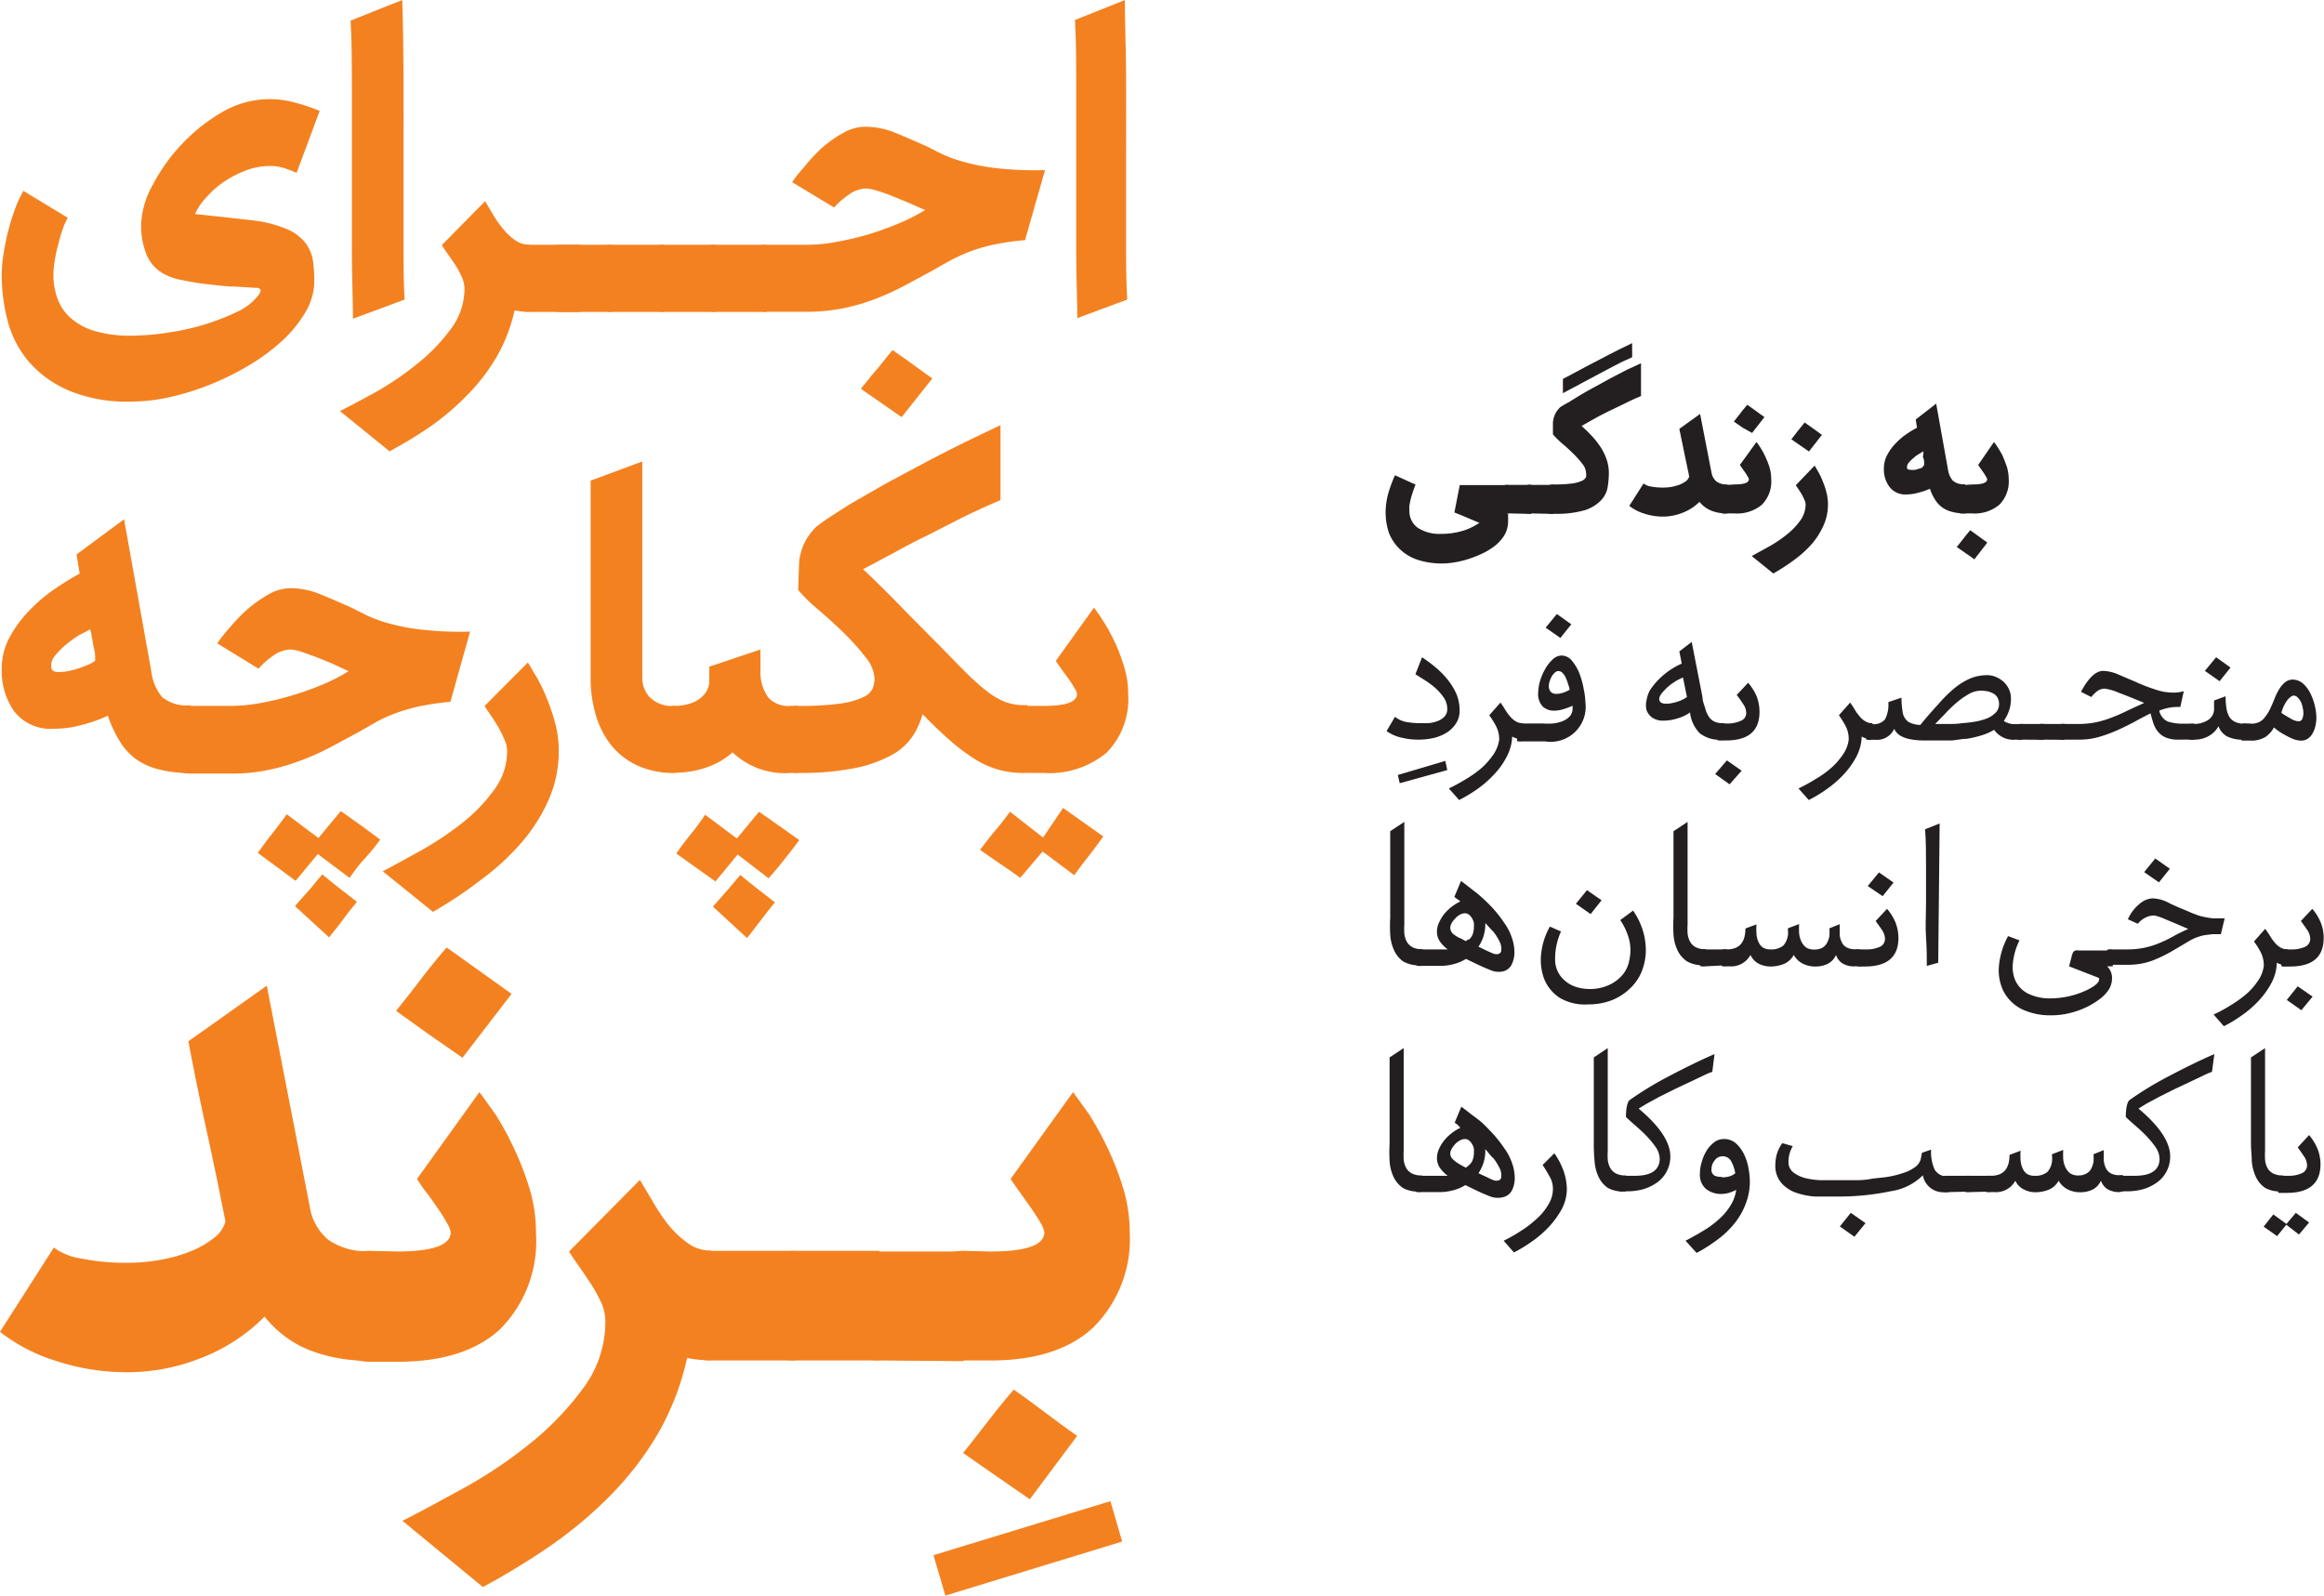 <svg id="Layer_1" data-name="Layer 1" xmlns="http://www.w3.org/2000/svg" viewBox="0 0 146.69 100.72"><defs><style>.cls-1{fill:#231f20;}.cls-2{fill:#f48120;}</style></defs><path class="cls-1" d="M95.19,32.41a1.85,1.85,0,0,1,0,.23,1.64,1.64,0,0,1,0,.22,1.74,1.74,0,0,1-.28,1,2.63,2.63,0,0,1-.77.75,4.08,4.08,0,0,1-.66.37,7.71,7.71,0,0,1-.77.3,6.21,6.21,0,0,1-.85.21,4.91,4.91,0,0,1-2.43-.17,3,3,0,0,1-1.1-.68,2.89,2.89,0,0,1-.66-1,4.08,4.08,0,0,1-.21-1.33,4.52,4.52,0,0,1,.16-1.14A8.65,8.65,0,0,1,88.05,30l1.3.59c-.06.14-.11.28-.16.43s-.1.31-.14.46-.06.3-.09.43a2.6,2.6,0,0,0,0,.35,1.29,1.29,0,0,0,.52,1.05A2.52,2.52,0,0,0,91,33.7a4.64,4.64,0,0,0,1.35-.2,3.67,3.67,0,0,0,1-.48l.06,0-.4-.17-.45-.19-.43-.18-.33-.13.34-1.73h3v1.83Z"/><path class="cls-1" d="M95.25,32.41a.78.78,0,0,1-.22,0c-.07,0-.11,0-.11-.07V30.69s0-.06.11-.08a.78.78,0,0,1,.22,0h1.41v1.83Z"/><path class="cls-1" d="M96.66,32.41a.78.78,0,0,1-.22,0c-.07,0-.11,0-.11-.07V30.69s0-.06.11-.08a.78.78,0,0,1,.22,0h1.41v1.83Z"/><path class="cls-1" d="M98.07,30.58a8.5,8.5,0,0,0,1.16-.06,2.29,2.29,0,0,0,.62-.17.48.48,0,0,0,.26-.24.86.86,0,0,0,0-.27,1,1,0,0,0-.24-.57,6.41,6.41,0,0,0-.57-.64c-.22-.21-.45-.43-.69-.63a5.45,5.45,0,0,1-.59-.58l0-.76a1.66,1.66,0,0,1,.2-.64,2.23,2.23,0,0,1,.25-.31A5.16,5.16,0,0,1,99,25.4l.73-.45c.29-.17.6-.35.94-.53l1-.55,1-.52.91-.42V25c-.33.14-.67.29-1,.46l-1,.48c-.33.16-.64.32-.94.49s-.57.32-.81.46c.18.16.37.34.57.55a5.33,5.33,0,0,1,.56.68,3.58,3.58,0,0,1,.42.8,2.66,2.66,0,0,1,.17.94,5.5,5.5,0,0,1-.08.91,1.58,1.58,0,0,1-.42.82,2.49,2.49,0,0,1-1,.61,6.32,6.32,0,0,1-2,.23.78.78,0,0,1-.22,0c-.07,0-.1,0-.1-.07V30.69s0-.06.1-.08A.78.78,0,0,1,98.07,30.58Zm.58-6.66,1.73-.92,1.23-.64c.34-.17.62-.32.84-.42l.57-.28v.89l-.7.32-.88.46-1.18.63-1.61.86Z"/><path class="cls-1" d="M108,32.23a1.88,1.88,0,0,1-.73-.55,3.08,3.08,0,0,1-1.07.69,3.31,3.31,0,0,1-1.22.24,3.78,3.78,0,0,1-1.23-.2,2.77,2.77,0,0,1-.91-.48l.9-1.41a1.06,1.06,0,0,0,.45.19,4.37,4.37,0,0,0,.79.07,3.51,3.51,0,0,0,.55-.05,3.29,3.29,0,0,0,.5-.14,2.36,2.36,0,0,0,.39-.22.61.61,0,0,0,.2-.29c-.1-.53-.21-1-.31-1.5s-.21-1-.31-1.51l1.31-.94.72,3.7a.91.91,0,0,0,.31.56,1.07,1.07,0,0,0,.69.19v1.83A2.64,2.64,0,0,1,108,32.23Z"/><path class="cls-1" d="M109.48,30.58c.61,0,.91-.11.91-.33a.35.35,0,0,0-.07-.15,2.36,2.36,0,0,0-.15-.25l-.19-.27-.16-.23,1.05-1.45c.06.08.15.2.25.36a4.68,4.68,0,0,1,.3.55,6,6,0,0,1,.27.68,2.79,2.79,0,0,1,.11.76,2.09,2.09,0,0,1-.59,1.61,2.45,2.45,0,0,1-1.73.55H109a.83.83,0,0,1-.22,0c-.07,0-.1,0-.1-.07V30.69s0-.06.1-.08a.83.83,0,0,1,.22,0Zm1.11-3.25L110,27l-.56-.39.42-.53c.12-.17.27-.34.43-.53l.54.39.54.39Z"/><path class="cls-1" d="M114.54,29.39l.26.45a4.58,4.58,0,0,1,.27.59,4.78,4.78,0,0,1,.22.67,3,3,0,0,1,.09.72,3.23,3.23,0,0,1-.28,1.35,4.72,4.72,0,0,1-.75,1.18,6.74,6.74,0,0,1-1.11,1,11.77,11.77,0,0,1-1.31.85l-1.36-1.1,1.07-.59a7.81,7.81,0,0,0,1.12-.75,4.34,4.34,0,0,0,.87-.9,1.76,1.76,0,0,0,.34-1,.72.72,0,0,0-.07-.3c-.05-.11-.1-.22-.16-.33s-.13-.21-.2-.32l-.19-.28Zm-.36-.89-.55-.38-.56-.39.41-.53.43-.53.55.39.54.39Z"/><path class="cls-1" d="M124.07,32.41a3.17,3.17,0,0,1-.86-.1,1.82,1.82,0,0,1-.63-.29,1.67,1.67,0,0,1-.45-.5,2.58,2.58,0,0,1-.31-.67,4.1,4.1,0,0,1-.77.26,2.68,2.68,0,0,1-.7.1,1.25,1.25,0,0,1-1.09-.48,1.85,1.85,0,0,1-.35-1.15,1.79,1.79,0,0,1,.21-.86,3.17,3.17,0,0,1,.53-.73,4.3,4.3,0,0,1,.69-.59A6.16,6.16,0,0,1,121,27l-.08-.52,1.29-1,.75,4.18a1.35,1.35,0,0,0,.3.68,1,1,0,0,0,.77.22Zm-2.62-3.06s0-.08,0-.16,0-.17-.05-.27,0-.19,0-.27a.71.71,0,0,0,0-.16l-.26.16a1.83,1.83,0,0,0-.36.26,2.27,2.27,0,0,0-.31.31.43.43,0,0,0-.1.3c0,.09.07.13.18.13a1,1,0,0,0,.37,0l.39-.12A1.58,1.58,0,0,0,121.45,29.35Z"/><path class="cls-1" d="M124.62,35.31c-.18-.14-.37-.27-.55-.39l-.56-.39.42-.53c.12-.16.27-.34.43-.53l.54.39.54.39Zm-.09-4.73q.9,0,.9-.33a.35.35,0,0,0-.07-.15,2.36,2.36,0,0,0-.15-.25l-.19-.27-.16-.23,1-1.45c.06.08.15.2.25.36a4.69,4.69,0,0,1,.31.55c.09.21.18.44.26.68a2.79,2.79,0,0,1,.11.76,2.09,2.09,0,0,1-.59,1.61,2.44,2.44,0,0,1-1.72.55h-.46l-.22,0c-.07,0-.1,0-.1-.07V30.69s0-.06.1-.08l.22,0Z"/><path class="cls-1" d="M91.35,48.61l-3,.83-.12-.52,3-.89Z"/><path class="cls-1" d="M89.53,46.69a4.43,4.43,0,0,1-1.08-.13,2.61,2.61,0,0,1-.93-.41l.53-.9a1.66,1.66,0,0,0,.74.33,5.54,5.54,0,0,0,.81.07l.56,0a2.15,2.15,0,0,0,.57-.13,1.18,1.18,0,0,0,.44-.28.67.67,0,0,0,.18-.49,1.27,1.27,0,0,0-.21-.7,3.41,3.41,0,0,0-.53-.61,5.56,5.56,0,0,0-.67-.5l-.6-.38.42-1.07a9.82,9.82,0,0,1,.87.65,5.59,5.59,0,0,1,.76.78,4.07,4.07,0,0,1,.54.89,2.74,2.74,0,0,1,.2,1,1.46,1.46,0,0,1-.25.89,1.91,1.91,0,0,1-.62.58,2.76,2.76,0,0,1-.84.32A4.63,4.63,0,0,1,89.53,46.69Z"/><path class="cls-1" d="M95.45,46.49a2.94,2.94,0,0,1-.36,1.3,4.63,4.63,0,0,1-.81,1.12,6.6,6.6,0,0,1-1.06.92,9.18,9.18,0,0,1-1.12.67l-.65-.73a11.72,11.72,0,0,0,1.1-.6,7.07,7.07,0,0,0,1-.72,5,5,0,0,0,.72-.83,2.31,2.31,0,0,0,.36-.93,1.81,1.81,0,0,0-.2-.85,5,5,0,0,0-.43-.69l.71-.8a5.81,5.81,0,0,1,.32.49,3.47,3.47,0,0,0,.3.4,1.31,1.31,0,0,0,.34.29.79.79,0,0,0,.45.12v1A1.07,1.07,0,0,1,95.45,46.49Z"/><path class="cls-1" d="M95.76,45.75s0-.07.1-.08a.82.82,0,0,1,.22,0h1.3a4.56,4.56,0,0,0,.62,0,2.36,2.36,0,0,0,.61-.14,1.23,1.23,0,0,0,.46-.3.7.7,0,0,0,.19-.5v-.09a.2.2,0,0,0,0-.09,4.71,4.71,0,0,1-.59.22,2,2,0,0,1-.58.09,1,1,0,0,1-.71-.26,1.14,1.14,0,0,1-.29-.89,2.93,2.93,0,0,1,.11-.7,3.61,3.61,0,0,1,.32-.76,2.41,2.41,0,0,1,.47-.61.83.83,0,0,1,.58-.26.86.86,0,0,1,.66.34,2.92,2.92,0,0,1,.47.81,5.26,5.26,0,0,1,.27,1,4.79,4.79,0,0,1,.1.8,2.21,2.21,0,0,1-2.54,2.47H96.08a.83.83,0,0,1-.22,0c-.07,0-.1,0-.1-.07Zm2.73-5.48-.93-.65.71-.86.91.65Zm-.24,3.53a1.35,1.35,0,0,0,.43-.08,1.76,1.76,0,0,0,.39-.18c0-.12-.06-.25-.1-.39s-.1-.27-.15-.39a1.06,1.06,0,0,0-.2-.29.38.38,0,0,0-.25-.11.33.33,0,0,0-.22.09.87.87,0,0,0-.19.23,1.23,1.23,0,0,0-.14.31,1.05,1.05,0,0,0-.06.33.58.58,0,0,0,.11.34A.48.48,0,0,0,98.25,43.8Z"/><path class="cls-1" d="M108.68,46.69a2,2,0,0,1-1.4-.41,2.26,2.26,0,0,1-.6-1.25l0-.06a2.63,2.63,0,0,1-.77.37,2.89,2.89,0,0,1-.91.15,1.17,1.17,0,0,1-.71-.19,1,1,0,0,1-.36-.47,1.32,1.32,0,0,1,0-.63,2,2,0,0,1,.22-.64,4.68,4.68,0,0,1,2-1.67l-.15-.77.78-.6.68,3.48c0,.26.11.49.17.7a1.66,1.66,0,0,0,.22.52.87.87,0,0,0,.34.32,1.25,1.25,0,0,0,.55.11h.1v1Zm-2.45-3.92a2.94,2.94,0,0,0-.6.32,2.9,2.9,0,0,0-.56.47c-.28.28-.39.5-.32.67s.28.22.63.18a3.29,3.29,0,0,0,.65-.17,2.18,2.18,0,0,0,.45-.24Z"/><path class="cls-1" d="M109.17,49.51l-.91-.65L109,48l.93.65Zm-.74-3.76s0-.07.1-.08a.82.82,0,0,1,.22,0H109a2,2,0,0,0,.88-.17.52.52,0,0,0,.34-.51,1,1,0,0,0-.21-.57,6.55,6.55,0,0,0-.39-.55l.72-.77a3.24,3.24,0,0,1,.53.83,2.75,2.75,0,0,1,.19,1c0,1.21-.7,1.81-2.11,1.81h-.23a.83.83,0,0,1-.22,0c-.07,0-.1,0-.1-.07Z"/><path class="cls-1" d="M117.51,46.49a2.93,2.93,0,0,1-.35,1.3,5.24,5.24,0,0,1-.81,1.12,6.67,6.67,0,0,1-1.07.92,8.4,8.4,0,0,1-1.11.67l-.65-.73a10.43,10.43,0,0,0,1.09-.6,6,6,0,0,0,1-.72,4.24,4.24,0,0,0,.72-.83,2.06,2.06,0,0,0,.36-.93,1.8,1.8,0,0,0-.19-.85,6.12,6.12,0,0,0-.43-.69l.71-.8a5.81,5.81,0,0,1,.32.49,2.61,2.61,0,0,0,.3.4,1.17,1.17,0,0,0,.34.29.79.79,0,0,0,.45.12v1A1.12,1.12,0,0,1,117.51,46.49Z"/><path class="cls-1" d="M127.23,46.69a1.47,1.47,0,0,1-1.36-.62h0a3.65,3.65,0,0,1-.83.36,7.21,7.21,0,0,1-.92.21c-.31,0-.62.08-.92.1l-.86,0-1,0a4.58,4.58,0,0,1-.79-.08,2,2,0,0,1-.6-.22,1,1,0,0,1-.39-.43,1.19,1.19,0,0,1-1.16.69h-.28a.78.78,0,0,1-.22,0c-.07,0-.11,0-.11-.07v-.84s0-.07.11-.08a.78.78,0,0,1,.22,0h.07a.91.91,0,0,0,.79-.3,2,2,0,0,0,.21-1.09l.83-.28a5.92,5.92,0,0,0,.07.88.93.93,0,0,0,.37.65,1.64,1.64,0,0,0,.75.19c.39-.48.77-.91,1.12-1.29a8.8,8.8,0,0,1,1-1,4.31,4.31,0,0,1,1-.63,2.78,2.78,0,0,1,1.11-.22,1.38,1.38,0,0,1,.56.12,1.72,1.72,0,0,1,.48.31,1.54,1.54,0,0,1,.33.47,1.38,1.38,0,0,1,.12.56,2.17,2.17,0,0,1-.13.8,2.67,2.67,0,0,1-.32.63,1.22,1.22,0,0,0,.73.2h.37v1ZM125,43.6a1.55,1.55,0,0,0-.76.23,4.76,4.76,0,0,0-.77.55,8,8,0,0,0-.72.7l-.6.62H123c.27,0,.54,0,.83-.05a7.89,7.89,0,0,0,.85-.1,3.8,3.8,0,0,0,.76-.21,1.65,1.65,0,0,0,.53-.36.76.76,0,0,0,.21-.53.87.87,0,0,0-.1-.42.69.69,0,0,0-.26-.25,1.42,1.42,0,0,0-.36-.14A2.71,2.71,0,0,0,125,43.6Z"/><path class="cls-1" d="M127.7,46.69a.78.78,0,0,1-.22,0c-.07,0-.1,0-.1-.07v-.84s0-.07.1-.08a.78.78,0,0,1,.22,0H129v1Z"/><path class="cls-1" d="M129,46.69a.83.83,0,0,1-.22,0c-.07,0-.1,0-.1-.07v-.84s0-.07.1-.08a.82.82,0,0,1,.22,0h1.31v1Z"/><path class="cls-1" d="M137.51,46.69a2,2,0,0,1-.79-.13,1.26,1.26,0,0,1-.49-.35,1.62,1.62,0,0,1-.3-.53c-.07-.2-.13-.42-.19-.65q-.54.27-1.08.57c-.36.19-.73.37-1.1.53a8.31,8.31,0,0,1-1.15.41,4.58,4.58,0,0,1-1.17.15h-.92a.76.76,0,0,1-.21,0c-.08,0-.11,0-.11-.07v-.84s0-.07.11-.08a.75.75,0,0,1,.21,0h.91a5.37,5.37,0,0,0,1.17-.13,6.27,6.27,0,0,0,1-.32,10,10,0,0,0,.94-.42l1-.46c-.67-.28-1.23-.5-1.65-.66a3.29,3.29,0,0,0-.84-.24.79.79,0,0,0-.42.12A2.16,2.16,0,0,0,132,44l-.65-.33c.47-.88.94-1.32,1.4-1.32a2.55,2.55,0,0,1,.92.21l1.1.47a10.69,10.69,0,0,0,1.2.47,3.54,3.54,0,0,0,1.22.22,2.37,2.37,0,0,0,.65-.09l-.22,1a3.05,3.05,0,0,0-1.33.23,1,1,0,0,0,.52.68,3,3,0,0,0,1,.14h.71v1Z"/><path class="cls-1" d="M141.65,46.69a2.21,2.21,0,0,1-1.09-.21,1.21,1.21,0,0,1-.53-.64,1.55,1.55,0,0,1-.67.65,1.79,1.79,0,0,1-.84.2h-.05a.78.78,0,0,1-.22,0c-.07,0-.11,0-.11-.07v-.84s0-.07.11-.08a.78.78,0,0,1,.22,0,1.67,1.67,0,0,0,.89-.24.84.84,0,0,0,.39-.79v-.45l.73-.27a4.46,4.46,0,0,0,.06.79,1.47,1.47,0,0,0,.2.55.92.92,0,0,0,.41.31,2.1,2.1,0,0,0,.67.1v1ZM140.1,43l-.93-.65.71-.86.91.65Z"/><path class="cls-1" d="M141.5,45.75s0-.07.1-.08a.86.86,0,0,1,.22,0H142a1.06,1.06,0,0,0,.31,0l.22-.06a1,1,0,0,0,.43-.34,2.91,2.91,0,0,0,.34-.54c.09-.21.19-.42.27-.63a3.6,3.6,0,0,1,.29-.59,1.63,1.63,0,0,1,.37-.44.76.76,0,0,1,.5-.17,1,1,0,0,1,.65.26,2.09,2.09,0,0,1,.46.63,3.61,3.61,0,0,1,.28.8,3.36,3.36,0,0,1,.09.72,2.2,2.2,0,0,1-.06.5,1.5,1.5,0,0,1-.17.46.92.92,0,0,1-.3.35.74.74,0,0,1-.44.13,1.47,1.47,0,0,1-.44-.08,2.86,2.86,0,0,1-.47-.22,4.83,4.83,0,0,1-.45-.26,4.4,4.4,0,0,1-.35-.27,1.64,1.64,0,0,1-.57.62,1.73,1.73,0,0,1-.93.21h-.24l-.22,0c-.07,0-.1,0-.1-.07ZM144,45c.19.13.39.25.59.36a1,1,0,0,0,.5.17.25.25,0,0,0,.23-.15,1,1,0,0,0,.07-.36,1.81,1.81,0,0,0-.05-.38,1.39,1.39,0,0,0-.12-.36,1.37,1.37,0,0,0-.2-.26.33.33,0,0,0-.24-.11c-.09,0-.21.07-.36.23A2.26,2.26,0,0,0,144,45Z"/><path class="cls-1" d="M88.57,60.69A1.75,1.75,0,0,1,88,60a2.77,2.77,0,0,1-.25-1,9.87,9.87,0,0,1,0-1.08V52.47l.89-.59,0,6.46a5.49,5.49,0,0,0,0,.58,1.38,1.38,0,0,0,.15.51.89.89,0,0,0,.36.36,1.31,1.31,0,0,0,.65.13v1A2,2,0,0,1,88.57,60.69Z"/><path class="cls-1" d="M89.39,60s0-.06.11-.07a.78.78,0,0,1,.22,0h1.66a2.18,2.18,0,0,1-.5-.51,1.11,1.11,0,0,1-.18-.63,1.33,1.33,0,0,1,.14-.57,2.4,2.4,0,0,1,.34-.55,3,3,0,0,1,1-.77l-.2-.15a.86.86,0,0,1-.18-.14l.42-1c.31.23.63.49,1,.77a11.13,11.13,0,0,1,.94.88,7.89,7.89,0,0,1,.79,1,3.45,3.45,0,0,1,.5,1,2.8,2.8,0,0,1,.14.89,1.73,1.73,0,0,1-.18.75.81.81,0,0,1-.51.41,1.29,1.29,0,0,1-.86-.09c-.23-.09-.49-.2-.76-.33l-.75-.36a2.7,2.7,0,0,1-.78.33,3.22,3.22,0,0,1-.81.11h-1.2a.78.78,0,0,1-.22,0c-.07,0-.11,0-.11-.07Zm2.77-.79.16.09.21.11.12-.1.07,0a.81.81,0,0,0,.24-.35,1.25,1.25,0,0,0,.07-.4,1.71,1.71,0,0,0,0-.31,1,1,0,0,0-.12-.29.67.67,0,0,0-.19-.22.38.38,0,0,0-.25-.09.68.68,0,0,0-.32.09,1.05,1.05,0,0,0-.29.23,1.33,1.33,0,0,0-.23.3.64.64,0,0,0-.09.3.54.54,0,0,0,.2.4A2.66,2.66,0,0,0,92.16,59.23Zm1.59-1a2.58,2.58,0,0,1-.1.85,2.51,2.51,0,0,1-.33.7l.58.28.37.16c.27.08.43,0,.48-.14a1,1,0,0,0-.11-.65,4,4,0,0,0-.37-.59C94.11,58.67,93.94,58.47,93.75,58.26Z"/><path class="cls-1" d="M103.08,57.48a4.56,4.56,0,0,1,.64,1.34,4.32,4.32,0,0,1,.16,1.36,3.75,3.75,0,0,1-.3,1.25,3.06,3.06,0,0,1-.73,1,3.46,3.46,0,0,1-1.12.71,4,4,0,0,1-1.47.26A3.13,3.13,0,0,1,98.47,63a2.56,2.56,0,0,1-1-1.2,3.41,3.41,0,0,1-.19-1.61,4.35,4.35,0,0,1,.55-1.7l.7.31a4.16,4.16,0,0,0-.37,1.85,1.71,1.71,0,0,0,.37,1,2,2,0,0,0,.81.6,2.76,2.76,0,0,0,1.05.18,2.8,2.8,0,0,0,1.07-.21,2.48,2.48,0,0,0,.89-.61,1.94,1.94,0,0,0,.49-1,2.87,2.87,0,0,0,0-1.27,4,4,0,0,0-.57-1.26Zm-2.68.22-.93-.65.7-.86.92.64Z"/><path class="cls-1" d="M106.49,60.69a1.75,1.75,0,0,1-.61-.71,2.77,2.77,0,0,1-.25-1,9.87,9.87,0,0,1,0-1.08V52.47l.89-.59,0,6.46a5.49,5.49,0,0,0,0,.58,1.38,1.38,0,0,0,.15.51.89.89,0,0,0,.36.36,1.31,1.31,0,0,0,.65.13v1A2,2,0,0,1,106.49,60.69Z"/><path class="cls-1" d="M107.64,61a.78.78,0,0,1-.22,0c-.07,0-.11,0-.11-.07V60s0-.06.11-.07a.78.78,0,0,1,.22,0H109v1Z"/><path class="cls-1" d="M117.1,61a1.41,1.41,0,0,1-.81-.19,1,1,0,0,1-.4-.53,1.16,1.16,0,0,1-.54.57,1.76,1.76,0,0,1-.76.16,1.71,1.71,0,0,1-.8-.18,1.37,1.37,0,0,1-.57-.55,1.26,1.26,0,0,1-.65.58,2.32,2.32,0,0,1-.81.15,1.68,1.68,0,0,1-.74-.17,1.16,1.16,0,0,1-.53-.56,1.39,1.39,0,0,1-1.34.72H109a.78.78,0,0,1-.22,0c-.07,0-.11,0-.11-.07V60s0-.06.11-.07a.78.78,0,0,1,.22,0h0q1.17,0,1.17-1.32l.7-.26a4,4,0,0,0,0,.62,1.47,1.47,0,0,0,.13.5.82.82,0,0,0,.27.34.89.89,0,0,0,.49.12,1.17,1.17,0,0,0,.81-.25,1.27,1.27,0,0,0,.28-1V58.6l.71-.27a5.87,5.87,0,0,0,0,.59,1.59,1.59,0,0,0,.14.51,1.06,1.06,0,0,0,.29.37.89.89,0,0,0,.52.14,1.1,1.1,0,0,0,.51-.11.81.81,0,0,0,.3-.31,1.36,1.36,0,0,0,.15-.43,2.63,2.63,0,0,0,0-.49l.65-.26c0,.24,0,.45,0,.65a1.27,1.27,0,0,0,.14.5.69.69,0,0,0,.31.32,1.11,1.11,0,0,0,.57.11h.19v1Z"/><path class="cls-1" d="M117.16,60s0-.06.11-.07a.76.76,0,0,1,.21,0h.29a2,2,0,0,0,.88-.16.54.54,0,0,0,.33-.51,1.06,1.06,0,0,0-.2-.57c-.14-.21-.27-.39-.39-.55l.72-.77a3.19,3.19,0,0,1,.52.83,2.75,2.75,0,0,1,.2,1c0,1.21-.71,1.81-2.12,1.81h-.23a.76.76,0,0,1-.21,0c-.07,0-.11,0-.11-.07Zm1.67-3.43-.94-.64.71-.86.92.64Z"/><path class="cls-1" d="M122.34,60.77l-.72.2c0-.51,0-1.11-.05-1.8s0-1.42,0-2.19,0-1.56,0-2.35,0-1.56-.06-2.28l.92-.37Z"/><path class="cls-1" d="M133,61a1,1,0,0,1,.31.75,1.36,1.36,0,0,1-.26.8,2.48,2.48,0,0,1-.59.57,4.74,4.74,0,0,1-.86.5,5.41,5.41,0,0,1-1,.34,4.7,4.7,0,0,1-1.12.13,4.13,4.13,0,0,1-1.89-.4,2.64,2.64,0,0,1-1.12-1.1,3,3,0,0,1-.3-1.59,4.84,4.84,0,0,1,.58-1.91l.72.27a4.07,4.07,0,0,0-.41,1.38,2.16,2.16,0,0,0,.16,1.18,1.74,1.74,0,0,0,.79.8,3.09,3.09,0,0,0,1.47.3,5.37,5.37,0,0,0,2.36-.58,3.37,3.37,0,0,0,.32-.19,1.29,1.29,0,0,0,.24-.21.42.42,0,0,0,.1-.2c0-.06,0-.11-.1-.14l-1.8-.7c.06-.24.11-.42.15-.57a1.12,1.12,0,0,1,.1-.31A.27.27,0,0,1,131,60a.61.61,0,0,1,.22,0h2.14v1Z"/><path class="cls-1" d="M133,60s0-.06.1-.07a.78.78,0,0,1,.22,0h.92a5.17,5.17,0,0,0,1.18-.12,5.29,5.29,0,0,0,.95-.31,7.44,7.44,0,0,0,.85-.42c.28-.15.58-.3.9-.44l-.86-.37-.62-.26a3.47,3.47,0,0,0-.43-.16.83.83,0,0,0-.27-.06,1.21,1.21,0,0,0-.49.12,1.43,1.43,0,0,0-.51.4l-.63-.28a2.65,2.65,0,0,1,.77-1,1.34,1.34,0,0,1,.77-.32,2.24,2.24,0,0,1,1,.26c.35.18.75.35,1.2.53a5.58,5.58,0,0,0,.56.23,2.38,2.38,0,0,0,.52.15,4.37,4.37,0,0,0,.56.09c.2,0,.45,0,.73,0l-.24,1-.52,0-.43.05a2.89,2.89,0,0,0-1.08.4l-1.07.63a8.78,8.78,0,0,1-1.23.59,4.39,4.39,0,0,1-1.58.26h-.92a.78.78,0,0,1-.22,0c-.07,0-.1,0-.1-.07Zm3.27-4.3-.93-.65.7-.86.92.65Z"/><path class="cls-1" d="M143.71,60.77a2.84,2.84,0,0,1-.35,1.3,5.15,5.15,0,0,1-.81,1.12,6.74,6.74,0,0,1-1.07.92,8.4,8.4,0,0,1-1.11.67l-.65-.74a8.8,8.8,0,0,0,1.09-.59,7.5,7.5,0,0,0,1-.72,4.24,4.24,0,0,0,.72-.83,2.06,2.06,0,0,0,.36-.93,1.8,1.8,0,0,0-.19-.85,5,5,0,0,0-.43-.69l.71-.8c.12.17.23.33.32.48a2.91,2.91,0,0,0,.3.41,1.31,1.31,0,0,0,.34.29.79.79,0,0,0,.45.11v1A1.2,1.2,0,0,1,143.71,60.77Z"/><path class="cls-1" d="M144,60s0-.06.11-.07a.78.78,0,0,1,.22,0h.28a2,2,0,0,0,.88-.16.54.54,0,0,0,.33-.51,1,1,0,0,0-.2-.57c-.14-.21-.27-.39-.39-.55l.72-.77a3,3,0,0,1,.52.83,2.54,2.54,0,0,1,.2,1c0,1.21-.7,1.81-2.12,1.81h-.22a.78.78,0,0,1-.22,0c-.07,0-.11,0-.11-.07Zm1.26,3.77-.92-.65.69-.86.94.65Z"/><path class="cls-1" d="M88.57,75a1.75,1.75,0,0,1-.61-.71,2.77,2.77,0,0,1-.25-1,10.05,10.05,0,0,1,0-1.09V66.75l.89-.59,0,6.46a5.49,5.49,0,0,0,0,.58,1.38,1.38,0,0,0,.15.51.89.89,0,0,0,.36.36,1.31,1.31,0,0,0,.65.13v1A2,2,0,0,1,88.57,75Z"/><path class="cls-1" d="M89.39,74.3s0-.06.11-.08l.22,0h1.66a2.18,2.18,0,0,1-.5-.51,1.11,1.11,0,0,1-.18-.63,1.41,1.41,0,0,1,.14-.58,2.57,2.57,0,0,1,.34-.54,3,3,0,0,1,1-.77L92,71a1.41,1.41,0,0,1-.18-.14l.42-1c.31.23.63.49,1,.76s.64.58.94.89a7.89,7.89,0,0,1,.79,1,3.45,3.45,0,0,1,.5,1,2.8,2.8,0,0,1,.14.89,1.73,1.73,0,0,1-.18.75.84.84,0,0,1-.51.41A1.36,1.36,0,0,1,94,75.5c-.23-.09-.49-.2-.76-.33l-.75-.36a2.7,2.7,0,0,1-.78.33,3.22,3.22,0,0,1-.81.11h-1.2a.78.78,0,0,1-.22,0c-.07,0-.11,0-.11-.07Zm2.77-.79.16.09.21.11.12-.1.07-.06a.78.78,0,0,0,.24-.34,1.25,1.25,0,0,0,.07-.4,1.71,1.71,0,0,0,0-.31.93.93,0,0,0-.12-.29.59.59,0,0,0-.19-.22.38.38,0,0,0-.25-.09.68.68,0,0,0-.32.09,1,1,0,0,0-.29.22,1.66,1.66,0,0,0-.23.31.61.61,0,0,0-.09.3.5.5,0,0,0,.2.39A2.21,2.21,0,0,0,92.16,73.51Zm1.59-1a2.58,2.58,0,0,1-.1.85,2.65,2.65,0,0,1-.33.7l.58.27c.17.09.3.14.37.17.27.08.43,0,.48-.14a1,1,0,0,0-.11-.65,3.55,3.55,0,0,0-.37-.59C94.11,73,93.94,72.74,93.75,72.54Z"/><path class="cls-1" d="M98.9,75.05a2.75,2.75,0,0,1-.32,1.27,5.51,5.51,0,0,1-.82,1.13,6.81,6.81,0,0,1-1.08.93,9.32,9.32,0,0,1-1.12.68l-.65-.74A9.54,9.54,0,0,0,96,77.7a6.55,6.55,0,0,0,1-.77,3.57,3.57,0,0,0,.73-.89,1.87,1.87,0,0,0,.29-1,1.52,1.52,0,0,0-.22-.79c-.14-.25-.28-.49-.43-.71l.74-.74a4.57,4.57,0,0,1,.58,1.11A3.72,3.72,0,0,1,98.9,75.05Z"/><path class="cls-1" d="M101.51,75a1.75,1.75,0,0,1-.61-.71,2.77,2.77,0,0,1-.25-1,10.05,10.05,0,0,1-.05-1.09V66.75l.88-.59v6.46a5.49,5.49,0,0,0,0,.58,1.38,1.38,0,0,0,.15.51.89.89,0,0,0,.36.36,1.31,1.31,0,0,0,.65.13v1A2,2,0,0,1,101.51,75Z"/><path class="cls-1" d="M102.33,74.3s0-.06.11-.08l.22,0h.56c1,0,1.54-.36,1.54-1.08a1.36,1.36,0,0,0-.26-.74,5.9,5.9,0,0,0-.61-.73c-.23-.24-.47-.45-.71-.66s-.42-.37-.55-.5c0-.61.11-1,.25-1.08A20.86,20.86,0,0,1,105.22,68c.91-.48,1.93-1,3-1.46l-.14,1.12a3.81,3.81,0,0,0-.53.22l-.82.39-1,.47-1,.5-.79.43-.51.31c1.36,1.13,2,2.15,2,3a2,2,0,0,1-.83,1.66,2.93,2.93,0,0,1-.85.42,3.72,3.72,0,0,1-1,.14h-.24a.78.78,0,0,1-.22,0c-.07,0-.11,0-.11-.07Z"/><path class="cls-1" d="M106.39,78.32c.37-.19.73-.39,1.09-.61a6,6,0,0,0,1-.73,3.8,3.8,0,0,0,.74-.87,2.49,2.49,0,0,0,.37-1,3.45,3.45,0,0,1-.46.19,2.08,2.08,0,0,1-.5.07,1.54,1.54,0,0,1-.94-.31,1.18,1.18,0,0,1-.39-1,2.31,2.31,0,0,1,.11-.7,2.81,2.81,0,0,1,.3-.71,2,2,0,0,1,.47-.53,1,1,0,0,1,.63-.22,1.12,1.12,0,0,1,.78.29,2.3,2.3,0,0,1,.51.71,3.37,3.37,0,0,1,.27.87,5.13,5.13,0,0,1,.08.79,3.89,3.89,0,0,1-.29,1.5,4.44,4.44,0,0,1-.74,1.24,5.73,5.73,0,0,1-1.08,1,9.71,9.71,0,0,1-1.25.79Zm2.3-4a1.7,1.7,0,0,0,.46-.06,1,1,0,0,0,.38-.2,2.48,2.48,0,0,0-.25-.74.6.6,0,0,0-.57-.33.58.58,0,0,0-.47.25.84.84,0,0,0-.21.57.41.41,0,0,0,.21.41A1.1,1.1,0,0,0,108.69,74.29Z"/><path class="cls-1" d="M122.82,75.25a1.3,1.3,0,0,1-1.45-1.06,3.58,3.58,0,0,1-2,1,16.1,16.1,0,0,1-3.54.34c-.41,0-.83,0-1.27,0a4.55,4.55,0,0,1-1.22-.25,2.16,2.16,0,0,1-.92-.63,1.65,1.65,0,0,1-.36-1.13,2.46,2.46,0,0,1,.11-.72,2.28,2.28,0,0,1,.33-.64l.66.19a2.06,2.06,0,0,0-.21.5,1.84,1.84,0,0,0-.06.47.81.81,0,0,0,.31.69,2.14,2.14,0,0,0,.76.36,4.94,4.94,0,0,0,1,.13l.94,0,1,0c.36,0,.74,0,1.12-.07s.75-.08,1.12-.14a6,6,0,0,0,1-.25,2.44,2.44,0,0,0,.74-.37.89.89,0,0,0,.36-.52l.07-.38.58-.2a2.74,2.74,0,0,0,.22,1.25.89.89,0,0,0,.89.43h0v1Zm-5.77,2.82-.92-.65.69-.86.93.65Z"/><path class="cls-1" d="M123,75.25a.76.76,0,0,1-.21,0c-.08,0-.11,0-.11-.07V74.3s0-.06.11-.08l.21,0h1.32v1Z"/><path class="cls-1" d="M124.36,75.25a.78.78,0,0,1-.22,0c-.07,0-.11,0-.11-.07V74.3s0-.06.11-.08l.22,0h1.31v1Z"/><path class="cls-1" d="M133.82,75.25a1.49,1.49,0,0,1-.81-.19,1.06,1.06,0,0,1-.4-.53,1.16,1.16,0,0,1-.54.57,1.76,1.76,0,0,1-.76.16,1.71,1.71,0,0,1-.8-.18,1.37,1.37,0,0,1-.57-.55,1.26,1.26,0,0,1-.65.58,2.32,2.32,0,0,1-.81.15,1.56,1.56,0,0,1-.74-.18,1.09,1.09,0,0,1-.53-.55,1.39,1.39,0,0,1-1.34.72h-.2a.78.78,0,0,1-.22,0c-.07,0-.11,0-.11-.07V74.3s0-.06.11-.08l.22,0h0q1.17,0,1.17-1.32l.7-.26a4.12,4.12,0,0,0,0,.62,1.47,1.47,0,0,0,.13.5.82.82,0,0,0,.27.34.89.89,0,0,0,.49.12,1.17,1.17,0,0,0,.81-.25,1.27,1.27,0,0,0,.28-1v-.11l.71-.27a5.44,5.44,0,0,0,0,.58,1.59,1.59,0,0,0,.14.52,1.06,1.06,0,0,0,.29.37.89.89,0,0,0,.52.14,1,1,0,0,0,.51-.12.72.72,0,0,0,.3-.3,1.46,1.46,0,0,0,.15-.43,2.63,2.63,0,0,0,0-.49l.65-.26c0,.24,0,.45,0,.64a1.32,1.32,0,0,0,.14.51.74.74,0,0,0,.31.32,1.11,1.11,0,0,0,.57.11h.19v1Z"/><path class="cls-1" d="M133.88,74.3s0-.06.11-.08l.21,0h.57c1,0,1.54-.36,1.54-1.08a1.36,1.36,0,0,0-.26-.74,5.9,5.9,0,0,0-.61-.73c-.23-.24-.47-.45-.71-.66s-.42-.37-.55-.5c0-.61.11-1,.25-1.08A20.86,20.86,0,0,1,136.77,68c.91-.48,1.93-1,3-1.46l-.15,1.12a4.43,4.43,0,0,0-.52.22l-.82.39-1,.47-1,.5-.8.43-.5.31c1.36,1.13,2,2.15,2,3a2,2,0,0,1-.83,1.66,2.93,2.93,0,0,1-.85.42,3.73,3.73,0,0,1-1,.14h-.24a.76.76,0,0,1-.21,0c-.07,0-.11,0-.11-.07Z"/><path class="cls-1" d="M143,75a1.68,1.68,0,0,1-.61-.71,3,3,0,0,1-.26-1c0-.37-.05-.73-.05-1.09V66.75l.89-.59v6.46a5.49,5.49,0,0,0,0,.58,1.37,1.37,0,0,0,.14.51.89.89,0,0,0,.36.36,1.34,1.34,0,0,0,.65.13v1A2,2,0,0,1,143,75Z"/><path class="cls-1" d="M142.88,77.43l.61-.77.83.6.59-.7.84.61-.64.76-.8-.62-.58.72Zm.92-3.13s0-.06.1-.08l.22,0h.29a2,2,0,0,0,.88-.16.54.54,0,0,0,.33-.51,1.06,1.06,0,0,0-.21-.58c-.13-.2-.26-.38-.38-.54l.72-.78a3.42,3.42,0,0,1,.52.84,2.7,2.7,0,0,1,.2,1c0,1.2-.71,1.81-2.12,1.81h-.23l-.22,0c-.07,0-.1,0-.1-.07Z"/><path class="cls-2" d="M19.44,85.19a6.93,6.93,0,0,1-2.74-2.08,11.45,11.45,0,0,1-4,2.61,12.58,12.58,0,0,1-4.6.9,14.34,14.34,0,0,1-4.65-.74A10.89,10.89,0,0,1,0,84.07l3.4-5.32a3.75,3.75,0,0,0,1.71.69,13.93,13.93,0,0,0,3,.27,11,11,0,0,0,2.05-.19A9.3,9.3,0,0,0,12,79a6,6,0,0,0,1.46-.82,2,2,0,0,0,.77-1.07q-.59-3-1.17-5.66c-.39-1.76-.78-3.66-1.17-5.72l4.95-3.51,2.71,13.94a3.41,3.41,0,0,0,1.17,2.1,4.1,4.1,0,0,0,2.61.71v6.92A10,10,0,0,1,19.44,85.19Z"/><path class="cls-2" d="M25.05,79c2.26,0,3.4-.4,3.4-1.22a1.56,1.56,0,0,0-.24-.58,10.46,10.46,0,0,0-.58-.93c-.24-.34-.47-.69-.72-1s-.45-.64-.59-.85l3.94-5.48c.25.32.56.78,1,1.38a18.88,18.88,0,0,1,1.14,2.08,18.54,18.54,0,0,1,1,2.55,9.5,9.5,0,0,1,.43,2.87,7.86,7.86,0,0,1-2.24,6.06c-1.48,1.39-3.65,2.08-6.48,2.08H23.34a3.24,3.24,0,0,1-.82-.11c-.27-.07-.4-.16-.4-.26V79.39c0-.14.13-.25.4-.32a3.24,3.24,0,0,1,.82-.11Zm4.14-12.23-2.1-1.46L25,63.81c.57-.71,1.09-1.37,1.57-2s1-1.28,1.62-2c.71.5,1.4,1,2.05,1.46l2.05,1.47Z"/><path class="cls-2" d="M43.37,85.72a16.93,16.93,0,0,1-1.83,4.76,20,20,0,0,1-3,3.91,26.64,26.64,0,0,1-3.8,3.19,45.76,45.76,0,0,1-4.26,2.6L25.4,96c1-.49,2.17-1.14,3.64-1.94a28.6,28.6,0,0,0,4.23-2.79,18.58,18.58,0,0,0,3.48-3.56,7,7,0,0,0,1.46-4.26A3,3,0,0,0,38,82.34a9.29,9.29,0,0,0-.64-1.2c-.25-.38-.51-.77-.77-1.14s-.49-.7-.67-1l4.47-4.52.85,1.43a11.66,11.66,0,0,0,1,1.47,6.23,6.23,0,0,0,1.2,1.11,2.41,2.41,0,0,0,1.43.45v6.92A7,7,0,0,1,43.37,85.72Z"/><path class="cls-2" d="M70.83,97.31l-11.16,3.41-.75-2.55,11.17-3.41Z"/><path class="cls-2" d="M44.86,85.88a3.18,3.18,0,0,1-.82-.11c-.27-.07-.4-.16-.4-.26V79.39c0-.14.13-.25.4-.32a3.18,3.18,0,0,1,.82-.11h5.32v6.92Z"/><path class="cls-2" d="M50.18,85.88a3.26,3.26,0,0,1-.83-.11c-.26-.07-.4-.16-.4-.26V79.39c0-.14.14-.25.4-.32a3.26,3.26,0,0,1,.83-.11H55.5v6.92Z"/><path class="cls-2" d="M55.5,85.88a3.26,3.26,0,0,1-.83-.11c-.26-.07-.4-.16-.4-.26V79.39c0-.14.14-.25.4-.32A3.26,3.26,0,0,1,55.5,79h5.31v6.92Z"/><path class="cls-2" d="M65,94.64l-2.11-1.46-2.1-1.46c.57-.71,1.09-1.38,1.57-2s1-1.28,1.63-2c.7.49,1.39,1,2,1.46s1.34,1,2,1.46ZM62.51,79c2.27,0,3.41-.4,3.41-1.22a1.56,1.56,0,0,0-.24-.58,10.71,10.71,0,0,0-.59-.93l-.71-1c-.25-.35-.45-.64-.59-.85l3.94-5.48c.24.32.56.78,1,1.38a20.66,20.66,0,0,1,1.15,2.08,18.54,18.54,0,0,1,1,2.55,9.83,9.83,0,0,1,.43,2.87A7.86,7.86,0,0,1,69,83.8q-2.23,2.08-6.49,2.08h-1.7a3.18,3.18,0,0,1-.82-.11c-.27-.07-.4-.16-.4-.26V79.39c0-.14.13-.25.4-.32a3.18,3.18,0,0,1,.82-.11Z"/><path class="cls-2" d="M4.28,13.75a3.8,3.8,0,0,0-.33.74c-.11.31-.2.64-.29,1a9,9,0,0,0-.21,1,5.19,5.19,0,0,0-.08.88,4.36,4.36,0,0,0,.22,1.37A3.1,3.1,0,0,0,4.38,20a4,4,0,0,0,1.51.87,7.79,7.79,0,0,0,2.4.32A15.73,15.73,0,0,0,10.58,21a15.78,15.78,0,0,0,2.35-.52,15,15,0,0,0,2-.78,3.63,3.63,0,0,0,1.33-1,.8.8,0,0,0,.18-.31.16.16,0,0,0-.05-.17.49.49,0,0,0-.26-.05l-1.28-.08c-.54,0-1.1-.08-1.68-.14s-1.15-.16-1.68-.27a3.61,3.61,0,0,1-1.25-.45A2.45,2.45,0,0,1,9.22,16a4.87,4.87,0,0,1-.31-1.83,5.44,5.44,0,0,1,.7-2.44A11.48,11.48,0,0,1,14,7.09a5.95,5.95,0,0,1,4.77-.57A11.89,11.89,0,0,1,20.18,7l-1.46,3.91c-.2-.09-.44-.18-.72-.28a2.93,2.93,0,0,0-1-.15,4.09,4.09,0,0,0-1.53.3,6.81,6.81,0,0,0-1.39.73,5.79,5.79,0,0,0-1.1,1,3.53,3.53,0,0,0-.67,1l1.77.19,1.78.2a8.08,8.08,0,0,1,2.27.57,3,3,0,0,1,1.17.89,2.58,2.58,0,0,1,.46,1.13,10.1,10.1,0,0,1,.08,1.25,3.87,3.87,0,0,1-.54,1.93,8.09,8.09,0,0,1-1.43,1.79A13,13,0,0,1,15.82,23a17.28,17.28,0,0,1-2.47,1.24,16.53,16.53,0,0,1-2.59.82,11.59,11.59,0,0,1-2.47.29,9.54,9.54,0,0,1-4-.72A7,7,0,0,1,1.8,22.81,6.56,6.56,0,0,1,.48,20.24a11.3,11.3,0,0,1-.37-2.87,8.39,8.39,0,0,1,.13-1.45,14.78,14.78,0,0,1,.32-1.5c.13-.49.28-.94.44-1.37a7.11,7.11,0,0,1,.48-1Z"/><path class="cls-2" d="M25.39,0c.05,1.43.07,3,.08,4.79s0,3.52,0,5.26,0,3.41,0,5,0,2.84.07,3.86l-3.26,1.21c0-1.15-.07-2.54-.07-4.16s0-3.29,0-5,0-3.44,0-5.13,0-3.21-.08-4.53Z"/><path class="cls-2" d="M32.48,19.59a10.29,10.29,0,0,1-1.12,2.91,11.91,11.91,0,0,1-1.83,2.4,16.33,16.33,0,0,1-2.33,2,29.33,29.33,0,0,1-2.61,1.59l-3.13-2.54c.59-.3,1.34-.7,2.24-1.19A18.69,18.69,0,0,0,26.29,23a11.54,11.54,0,0,0,2.13-2.18,4.3,4.3,0,0,0,.9-2.61,1.9,1.9,0,0,0-.16-.7,5.83,5.83,0,0,0-.39-.74c-.16-.23-.31-.47-.48-.7a6.22,6.22,0,0,1-.4-.6l2.73-2.77.52.88a6.87,6.87,0,0,0,.64.9,3.86,3.86,0,0,0,.73.68,1.46,1.46,0,0,0,.88.28v4.24A4.37,4.37,0,0,1,32.48,19.59Z"/><path class="cls-2" d="M33.39,19.69a2.08,2.08,0,0,1-.5-.07c-.17,0-.25-.1-.25-.16V15.71c0-.09.08-.15.25-.2a2.07,2.07,0,0,1,.5-.06h3.26v4.24Z"/><path class="cls-2" d="M35.36,19.69a2.08,2.08,0,0,1-.5-.07c-.16,0-.25-.1-.25-.16V15.71c0-.09.09-.15.25-.2a2.07,2.07,0,0,1,.5-.06h3.26v4.24Z"/><path class="cls-2" d="M38.62,19.69a2.08,2.08,0,0,1-.5-.07c-.17,0-.25-.1-.25-.16V15.71c0-.09.08-.15.25-.2a2.07,2.07,0,0,1,.5-.06h3.26v4.24Z"/><path class="cls-2" d="M41.88,19.69a2.08,2.08,0,0,1-.5-.07c-.17,0-.25-.1-.25-.16V15.71c0-.09.08-.15.25-.2a2.07,2.07,0,0,1,.5-.06h3.26v4.24Z"/><path class="cls-2" d="M45.14,19.69a2.08,2.08,0,0,1-.5-.07c-.17,0-.25-.1-.25-.16V15.71c0-.09.08-.15.25-.2a2.07,2.07,0,0,1,.5-.06H48.4v4.24Z"/><path class="cls-2" d="M50.91,15.45a10.41,10.41,0,0,0,1.89-.18,19.72,19.72,0,0,0,2-.47,19.65,19.65,0,0,0,1.91-.69,12,12,0,0,0,1.68-.85l-1.06-.47-1.07-.44c-.34-.13-.65-.24-.93-.32a2.34,2.34,0,0,0-.66-.13,1.92,1.92,0,0,0-1.07.37,4.84,4.84,0,0,0-.95.83L50,11.5c.19-.28.46-.63.8-1A9.41,9.41,0,0,1,51.92,9.3a8,8,0,0,1,1.32-.92A2.86,2.86,0,0,1,54.62,8a5,5,0,0,1,1.88.38c.62.25,1.27.54,2,.86l.91.46a8.48,8.48,0,0,0,1.36.5,12.93,12.93,0,0,0,2.08.41,21.93,21.93,0,0,0,3.11.13L64.7,15.16a15.75,15.75,0,0,0-1.93.27,11.16,11.16,0,0,0-1.53.44,12.24,12.24,0,0,0-1.25.57c-.38.21-.76.42-1.13.64L57.15,18a16.83,16.83,0,0,1-1.82.84,13,13,0,0,1-2.06.61,11.66,11.66,0,0,1-2.36.23H48.4a2.24,2.24,0,0,1-.51-.07c-.16,0-.24-.1-.24-.16V15.71c0-.09.08-.15.24-.2a2.22,2.22,0,0,1,.51-.06Zm6,10.88-1.28-.89c-.43-.3-.86-.59-1.29-.9.35-.43.67-.84,1-1.22s.62-.79,1-1.22c.44.3.86.6,1.26.89s.82.6,1.25.9Z"/><path class="cls-2" d="M71,0c0,1.43.07,3,.08,4.79s0,3.52,0,5.26,0,3.41,0,5,0,2.84.07,3.86L68,20.08c0-1.15-.07-2.54-.07-4.16s0-3.29,0-5,0-3.44,0-5.13,0-3.21-.08-4.53Z"/><path class="cls-2" d="M12,48.79a7.28,7.28,0,0,1-2-.23,4.15,4.15,0,0,1-1.47-.68,3.93,3.93,0,0,1-1-1.14,7.47,7.47,0,0,1-.72-1.56,9.64,9.64,0,0,1-1.76.61A6.44,6.44,0,0,1,3.43,46,2.92,2.92,0,0,1,.9,44.91a4.42,4.42,0,0,1-.79-2.67,4.13,4.13,0,0,1,.49-2,7.52,7.52,0,0,1,1.22-1.67,10.22,10.22,0,0,1,1.59-1.36,16.84,16.84,0,0,1,1.62-1L4.83,35l3-2.22,1.73,9.65a3.06,3.06,0,0,0,.68,1.58,2.47,2.47,0,0,0,1.79.51ZM6,41.72a1.85,1.85,0,0,0,0-.37c0-.19-.07-.4-.11-.62s-.08-.44-.11-.62a2.69,2.69,0,0,0-.09-.38L5,40.09a9.27,9.27,0,0,0-.84.6,5.25,5.25,0,0,0-.7.72.86.86,0,0,0-.22.7c0,.2.15.3.4.31a3,3,0,0,0,.85-.1,5.56,5.56,0,0,0,.9-.29A2.6,2.6,0,0,0,6,41.72Z"/><path class="cls-2" d="M14.54,44.56a10.41,10.41,0,0,0,1.89-.18,17,17,0,0,0,2-.48,18,18,0,0,0,1.91-.68A11.83,11.83,0,0,0,22,42.37c-.32-.15-.67-.31-1-.47l-1.08-.44-.93-.33a2.7,2.7,0,0,0-.65-.13,1.94,1.94,0,0,0-1.08.38,4.77,4.77,0,0,0-.94.83l-2.61-1.6c.2-.28.46-.63.8-1a10.2,10.2,0,0,1,1.12-1.16,8.31,8.31,0,0,1,1.32-.93,2.85,2.85,0,0,1,1.39-.39,5,5,0,0,1,1.87.38c.62.25,1.28.54,2,.86l.91.46a8.7,8.7,0,0,0,1.35.5,13.08,13.08,0,0,0,2.09.41,21.79,21.79,0,0,0,3.11.13l-1.24,4.43a17.25,17.25,0,0,0-1.92.28,10.39,10.39,0,0,0-1.53.44,9.19,9.19,0,0,0-1.26.57l-1.12.64-1.71.92A15.31,15.31,0,0,1,19,48a12.86,12.86,0,0,1-2.05.6,11.08,11.08,0,0,1-2.37.23H12a2.07,2.07,0,0,1-.5-.06c-.16,0-.25-.1-.25-.17V44.82c0-.09.09-.15.25-.2a2.07,2.07,0,0,1,.5-.06Zm1.73,9.28c.31-.43.61-.84.91-1.22s.61-.79.92-1.22l2,1.5,1.41-1.7,1.27.9L24,53c-.31.41-.62.82-1,1.22s-.64.8-.94,1.19l-2-1.5-1.4,1.69Zm2.35,3.36c.3-.35.6-.69.88-1s.56-.69.85-1c.36.3.73.6,1.09.88l1.09.85c-.31.37-.6.74-.88,1.12s-.58.75-.88,1.12Z"/><path class="cls-2" d="M33.32,41.82c.17.28.37.63.6,1a11.24,11.24,0,0,1,.63,1.35,12.23,12.23,0,0,1,.51,1.55,6.69,6.69,0,0,1,.21,1.66,7.66,7.66,0,0,1-.65,3.13,10.75,10.75,0,0,1-1.74,2.72,15.47,15.47,0,0,1-2.55,2.33,26.71,26.71,0,0,1-3,2L24.16,55c.74-.39,1.56-.84,2.48-1.35a19.9,19.9,0,0,0,2.57-1.73,10.33,10.33,0,0,0,2-2.09,4.07,4.07,0,0,0,.8-2.43,1.76,1.76,0,0,0-.16-.7c-.11-.25-.23-.5-.37-.75s-.3-.49-.46-.73l-.44-.65Z"/><path class="cls-2" d="M40.16,48.29a4.62,4.62,0,0,1-1.66-1.35A5.67,5.67,0,0,1,37.57,45a8.12,8.12,0,0,1-.29-2.21l0-12.45,3.26-1.21,0,13.66A1.79,1.79,0,0,0,41,44a2,2,0,0,0,1.61.56v4.23A5.45,5.45,0,0,1,40.16,48.29Z"/><path class="cls-2" d="M49.92,48.79a4.77,4.77,0,0,1-3.68-1.3,4.78,4.78,0,0,1-1.79,1,6.26,6.26,0,0,1-1.83.29,2.07,2.07,0,0,1-.5-.06c-.17,0-.25-.1-.25-.17V44.82c0-.09.08-.15.25-.2a2.07,2.07,0,0,1,.5-.06,3,3,0,0,0,.7-.09,2.12,2.12,0,0,0,.7-.27,1.65,1.65,0,0,0,.54-.51,1.38,1.38,0,0,0,.21-.8v-.81L48,41v1.41a2.66,2.66,0,0,0,.51,1.64,1.72,1.72,0,0,0,1.38.51h.46v4.23Zm-7.23,5.09c.3-.44.6-.84.91-1.22s.61-.79.91-1.23l2,1.5,1.4-1.69,1.27.89,1.27.9c-.3.41-.62.82-.94,1.22s-.64.8-1,1.19l-1.95-1.5-1.4,1.7ZM45,57.23c.31-.34.6-.69.88-1s.57-.68.85-1c.37.31.73.6,1.09.88l1.09.85c-.3.37-.59.74-.88,1.12s-.57.76-.88,1.13Z"/><path class="cls-2" d="M64.59,48.79a5.49,5.49,0,0,1-1.65-.23,5.65,5.65,0,0,1-1.5-.7,12.88,12.88,0,0,1-1.51-1.15c-.52-.46-1.09-1-1.7-1.63a4.72,4.72,0,0,1-.65,1.43,3.78,3.78,0,0,1-1.37,1.19,8.32,8.32,0,0,1-2.33.8,17.28,17.28,0,0,1-3.5.29,2.16,2.16,0,0,1-.51-.06c-.16,0-.24-.1-.24-.17V44.82c0-.09.08-.15.24-.2a2.16,2.16,0,0,1,.51-.06,18.52,18.52,0,0,0,2.69-.15A5,5,0,0,0,54.5,44a1.12,1.12,0,0,0,.59-.56,1.81,1.81,0,0,0,.11-.6,2.31,2.31,0,0,0-.59-1.38,14.6,14.6,0,0,0-1.38-1.54c-.53-.51-1.07-1-1.61-1.46a10.29,10.29,0,0,1-1.24-1.22l.06-1.76A3.69,3.69,0,0,1,50.92,34a4.76,4.76,0,0,1,.57-.72,11.42,11.42,0,0,1,1-.71c.48-.31,1-.66,1.69-1.05s1.37-.8,2.15-1.22l2.38-1.27c.81-.42,1.59-.82,2.35-1.19s1.46-.7,2.09-1v4.73c-.76.32-1.54.68-2.33,1.06L58.53,33.8c-.77.37-1.49.75-2.17,1.13l-1.88,1c.76.72,1.53,1.48,2.3,2.27s1.64,1.67,2.59,2.62c.61.63,1.14,1.18,1.6,1.63a13.37,13.37,0,0,0,1.27,1.14,4.69,4.69,0,0,0,1.14.69,3.18,3.18,0,0,0,1.21.23h.26v4.23Z"/><path class="cls-2" d="M69.64,52.8c-.31.44-.61.84-.91,1.22s-.61.79-.92,1.23l-2-1.5-1.41,1.66c-.43-.31-.85-.6-1.27-.88l-1.27-.88c.31-.41.62-.82.95-1.21s.64-.79.94-1.2l2.09,1.63L67.1,51Zm-3.75-8.24c1.39,0,2.09-.25,2.09-.75a.89.89,0,0,0-.15-.36,6.54,6.54,0,0,0-.36-.57L67,42.24l-.36-.52,2.41-3.36c.16.2.35.48.59.85a11.32,11.32,0,0,1,.7,1.27,10.69,10.69,0,0,1,.6,1.57,5.73,5.73,0,0,1,.27,1.76,4.82,4.82,0,0,1-1.37,3.71,5.65,5.65,0,0,1-4,1.27h-1a2.16,2.16,0,0,1-.51-.06c-.16,0-.24-.1-.24-.17V44.82c0-.09.08-.15.24-.2a2.16,2.16,0,0,1,.51-.06Z"/></svg>